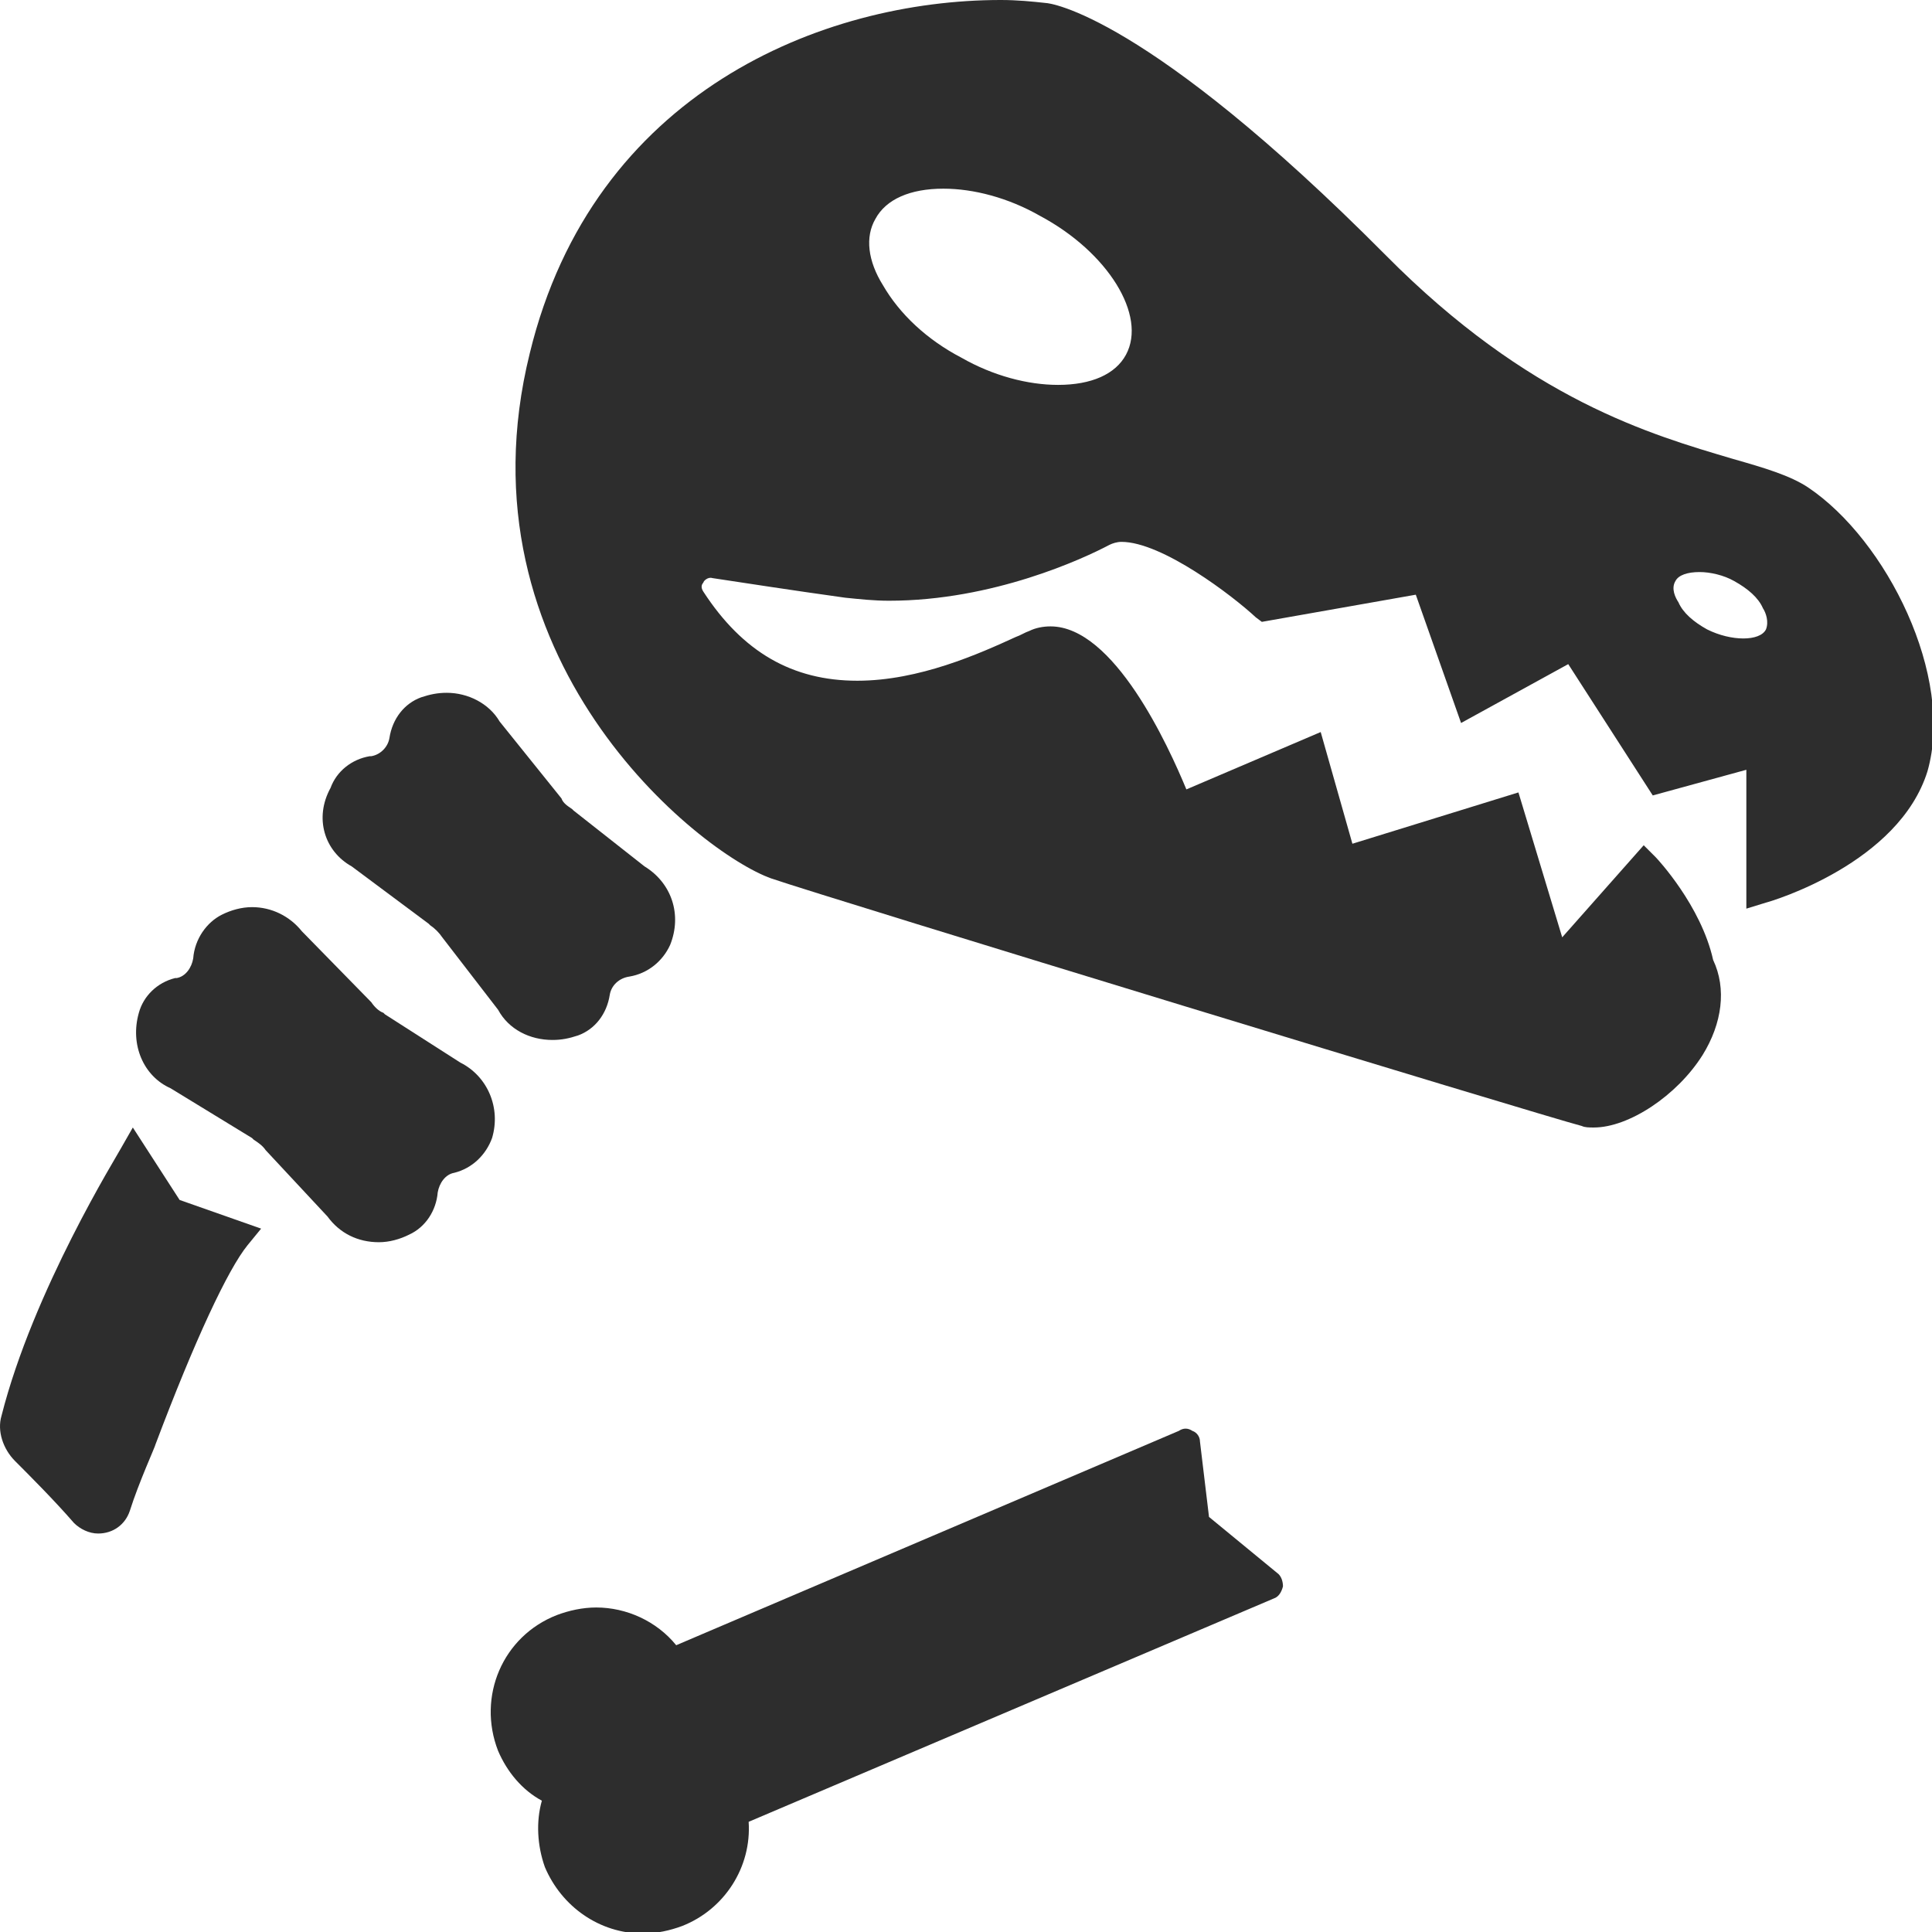 <?xml version="1.0" encoding="utf-8"?>
<!-- Generator: Adobe Illustrator 18.1.0, SVG Export Plug-In . SVG Version: 6.00 Build 0)  -->
<svg version="1.1" baseProfile="basic" id="Layer_1"
	 xmlns="http://www.w3.org/2000/svg" xmlns:xlink="http://www.w3.org/1999/xlink" x="0px" y="0px" viewBox="0 0 128 128"
	 xml:space="preserve">
<g>
	<path fill="#2D2D2D" d="M80.1,100.5l-0.6-5c0-0.3-0.2-0.6-0.5-0.7c-0.3-0.2-0.6-0.2-0.9,0l-33.3,14.2c-1.3-1.6-3.3-2.5-5.3-2.5
		c-0.9,0-1.8,0.2-2.6,0.5c-3.6,1.4-5.3,5.4-3.9,9c0.6,1.4,1.6,2.6,2.9,3.3c-0.4,1.4-0.3,3,0.2,4.4c1.1,2.6,3.6,4.4,6.5,4.4
		c0.9,0,1.8-0.2,2.6-0.5c2.8-1.1,4.6-3.9,4.4-6.9l34.8-14.8c0.3-0.1,0.5-0.4,0.6-0.8c0-0.3-0.1-0.7-0.4-0.9L80.1,100.5z"/>
	<path fill="#2D2D2D" d="M119.8,32.3c-1.2-0.8-2.9-1.3-5-1.9c-5.4-1.6-13.5-3.9-23-13.5C75.9,0.9,69.5,0.2,69.3,0.2
		c-0.9-0.1-1.9-0.2-3-0.2c-11.8,0-27,6.1-31.2,23.4c-5,20.2,11.2,33.1,16,34.8c3.8,1.3,51,15.7,53.7,16.4c0.2,0.1,0.5,0.1,0.8,0.1
		c2.3,0,5.5-2.1,7.2-4.8c1.3-2.1,1.6-4.4,0.7-6.3c-0.8-3.6-3.7-6.7-3.8-6.8l-0.8-0.8l-5.4,6.1l-2.9-9.6l-11,3.4l-2.1-7.4l-8.9,3.8
		c-1.2-2.9-4.8-10.8-9-10.8c-0.5,0-1,0.1-1.4,0.3c-0.3,0.1-0.6,0.3-0.9,0.4c-2.4,1.1-6.4,2.9-10.5,2.9c-4.3,0-7.6-1.9-10.2-5.9
		c-0.2-0.3-0.1-0.5,0-0.6c0-0.1,0.3-0.4,0.6-0.3c2,0.3,5.2,0.8,8.8,1.3c1,0.1,1.9,0.2,2.9,0.2c6.9,0,12.9-2.8,14.6-3.7
		c0.2-0.1,0.5-0.2,0.8-0.2c2.7,0,7.4,3.6,8.9,5l0.4,0.3l10.2-1.8l3,8.5l7.1-3.9l5.6,8.7l6.2-1.7v9.2l1.3-0.4
		c0.4-0.1,8.8-2.6,10.7-8.7C129.5,44.8,125,35.8,119.8,32.3z M111,38.5c0.2-0.4,0.8-0.6,1.6-0.6c0.7,0,1.6,0.2,2.3,0.6
		c0.9,0.5,1.6,1.1,1.9,1.8c0.2,0.3,0.4,0.9,0.2,1.4c-0.4,0.8-2.3,0.8-3.9,0c-0.9-0.5-1.6-1.1-1.9-1.8C111,39.6,110.7,39,111,38.5z
		 M58,14.5c0.7-1.3,2.3-2,4.5-2c2,0,4.3,0.6,6.4,1.8c4.5,2.4,7.1,6.6,5.7,9.2c-0.7,1.3-2.3,2-4.5,2c-2,0-4.3-0.6-6.4-1.8
		c-2.3-1.2-4.1-2.9-5.2-4.8C57.5,17.3,57.3,15.7,58,14.5z"/>
	<path fill="#2D2D2D" d="M23.3,57.4l5.1,3.8l0.1,0.1c0.3,0.2,0.6,0.5,0.8,0.8l3.7,4.8c0.7,1.3,2.1,2,3.6,2c0.6,0,1.1-0.1,1.7-0.3
		c1.1-0.4,1.9-1.4,2.1-2.7c0.1-0.6,0.6-1.1,1.3-1.2c1.2-0.2,2.2-1,2.7-2.1c0.8-2,0.1-4.1-1.7-5.2l-4.7-3.7l-0.1-0.1
		c-0.3-0.2-0.6-0.4-0.7-0.7l-4.1-5.1c-0.7-1.2-2.1-1.9-3.5-1.9c-0.6,0-1.1,0.1-1.7,0.3c-1.1,0.4-1.9,1.4-2.1,2.7
		c-0.1,0.6-0.6,1.1-1.2,1.2l-0.1,0c-1.2,0.2-2.2,1-2.6,2.1C20.8,54.2,21.5,56.4,23.3,57.4z"/>
	<path fill="#2D2D2D" d="M30.5,70.4l-5-3.2l-0.1-0.1c-0.3-0.1-0.6-0.4-0.8-0.7L20,61.7c-0.8-1-2-1.6-3.3-1.6c-0.7,0-1.4,0.2-2,0.5
		c-1,0.5-1.8,1.6-1.9,2.9c-0.1,0.6-0.5,1.2-1.1,1.3l-0.1,0c-1.2,0.3-2.1,1.2-2.4,2.3c-0.6,2.1,0.3,4.2,2.1,5l5.4,3.3l0.1,0.1
		c0.3,0.2,0.6,0.4,0.8,0.7l4.1,4.4c0.8,1.1,2,1.7,3.4,1.7c0.7,0,1.4-0.2,2-0.5c1.1-0.5,1.8-1.6,1.9-2.8c0.1-0.6,0.5-1.2,1.1-1.3
		c1.2-0.3,2.1-1.2,2.5-2.3C33.2,73.4,32.3,71.3,30.5,70.4z"/>
	<path fill="#2D2D2D" d="M8.8,74.7L8,76.1c-0.2,0.4-5.8,9.4-7.9,17.7C-0.2,94.8,0.2,96,1,96.8c0.9,0.9,2.6,2.6,3.9,4.1
		c0.4,0.4,1,0.7,1.6,0.7c1,0,1.8-0.6,2.1-1.5c0.6-1.9,1.7-4.3,1.7-4.4c2.6-6.9,4.8-11.6,6.1-13.2l0.9-1.1l-5.4-1.9L8.8,74.7z"/>
</g>
</svg>
